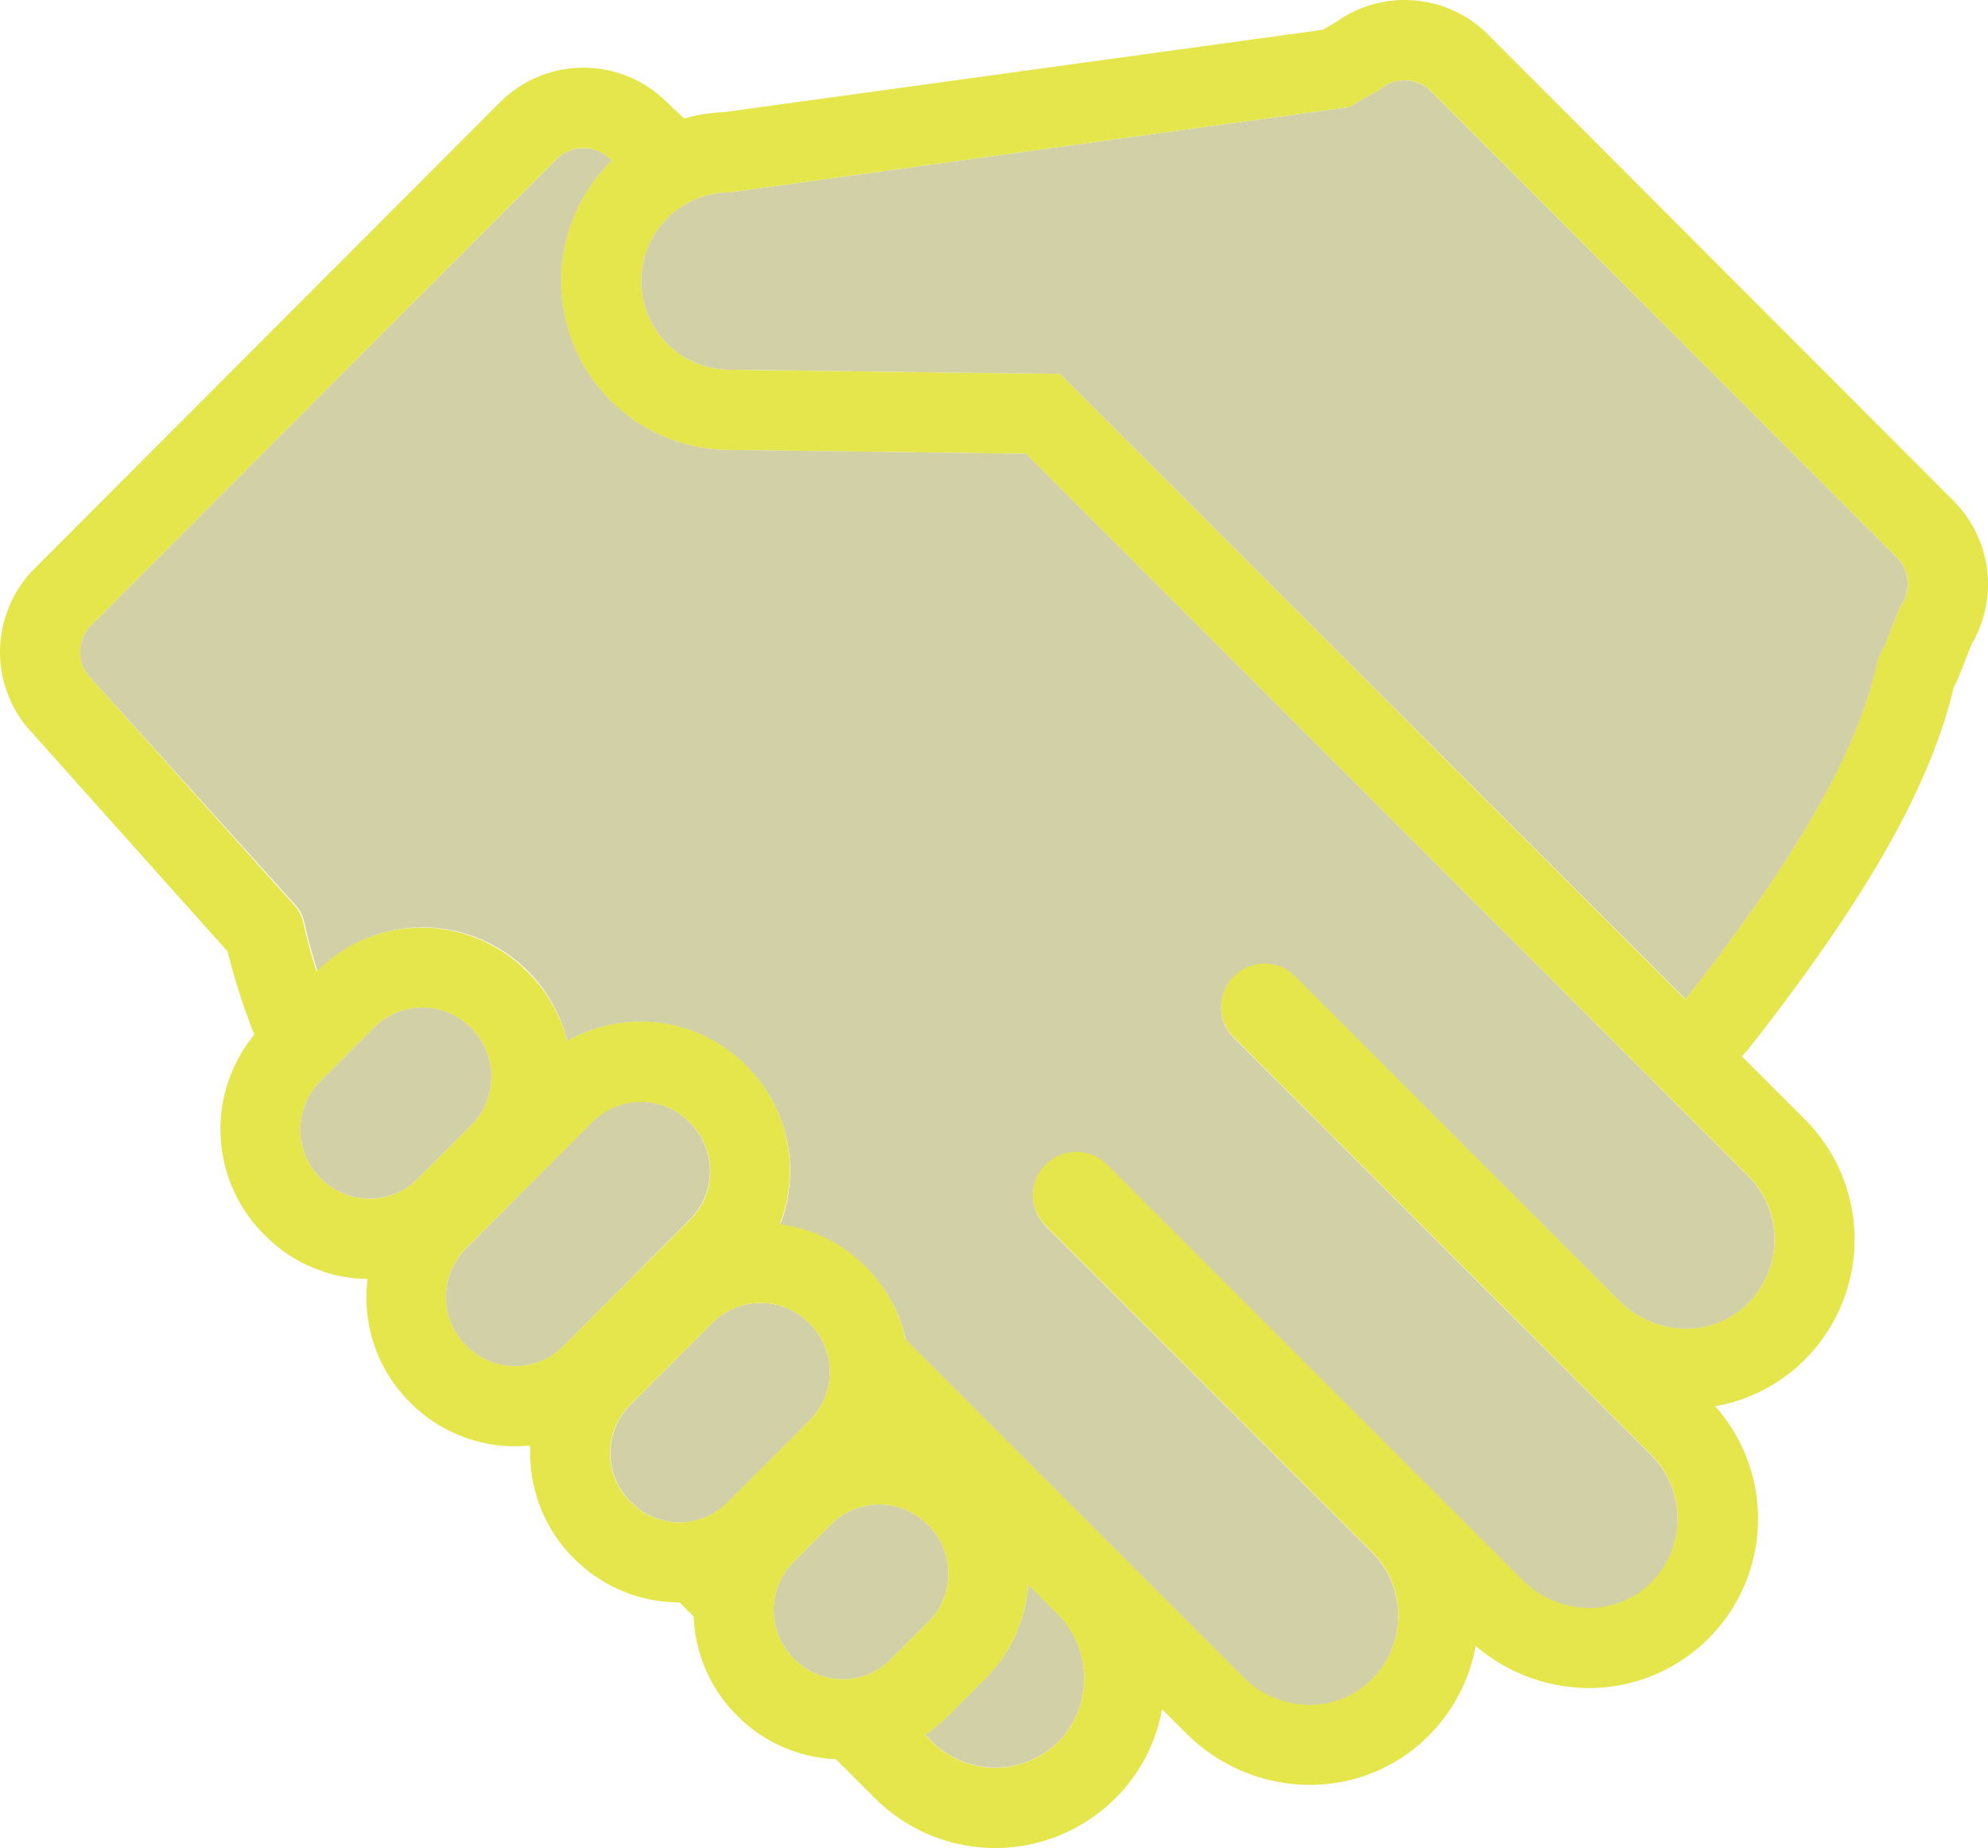 <svg id="Capa_1" data-name="Capa 1" xmlns="http://www.w3.org/2000/svg" viewBox="0 0 297.05 276.14"><defs><style>.cls-1{fill:#d1d0a7;}.cls-2{fill:#e5e54c;}</style></defs><title>united</title><path class="cls-1" d="M157.9,251.48a13.65,13.65,0,0,1,1.34,18,13.43,13.43,0,0,1-20,1.18l-1-1a23.17,23.17,0,0,0,3.41-2.8l5.56-5.57a22.08,22.08,0,0,0,6.42-14.09Z" transform="translate(0 -10.45)"/><path class="cls-1" d="M138.72,238.36a10.22,10.22,0,0,1,0,14.45l-5.57,5.56a10.2,10.2,0,0,1-14.45,0l-.11-.1a10.22,10.22,0,0,1,0-14.45l5.57-5.57a10.22,10.22,0,0,1,14.45,0Z" transform="translate(0 -10.45)"/><path class="cls-1" d="M121,208.24a10.22,10.22,0,0,1,0,14.45l-12.24,12.24a10.2,10.2,0,0,1-14.45,0l-.11-.11a10.22,10.22,0,0,1,0-14.45l12.24-12.24a10.22,10.22,0,0,1,14.45,0Z" transform="translate(0 -10.45)"/><path class="cls-2" d="M291.92,85.3a17.67,17.67,0,0,1,2.69,21.41l-1.94,4.9a11.67,11.67,0,0,1-.73,1.51c-3.51,14.82-13,31.56-30.68,54.07a12.69,12.69,0,0,1-1,1.09l9.43,9.43a25.4,25.4,0,0,1-2.22,37.87,25,25,0,0,1-11.18,5,25.29,25.29,0,0,1-18.85,42.11,26.23,26.23,0,0,1-16.94-6.29,25.42,25.42,0,0,1-9.23,15.38,25.14,25.14,0,0,1-15.55,5.38,26.22,26.22,0,0,1-18.41-7.64l-3.68-3.68a24.78,24.78,0,0,1-5,11.11,25.41,25.41,0,0,1-37.87,2.22l-5.86-5.85a22.06,22.06,0,0,1-14.66-6.41l-.08-.08-.07-.07A22.05,22.05,0,0,1,103.65,252l-2.12-2.12h0a22.12,22.12,0,0,1-15.72-6.51l0,0-.1-.09a22.1,22.1,0,0,1-6.48-15.69c0-.3,0-.6,0-.9-.06-.08-.14-.15-.2-.23-.68.06-1.36.1-2,.1a22.07,22.07,0,0,1-15.71-6.51l0,0-.09-.09a22,22,0,0,1-6.3-18.39,22,22,0,0,1-15.28-6.46l-.1-.1s0,0,0,0A22.23,22.23,0,0,1,38,165.06a98.21,98.21,0,0,1-4-12.44L4.21,119.3c-.21-.23-.4-.46-.58-.7a17.66,17.66,0,0,1,1.5-23.17L74.69,25.76a17.61,17.61,0,0,1,24-.92l.39.36,3.14,2.95a25.32,25.32,0,0,1,5.94-.94L197.63,14.9l1.93-1.1a17.6,17.6,0,0,1,22.8,1.83Zm-8,15.86a5.61,5.61,0,0,0-.48-7.39L213.86,24.1a5.62,5.62,0,0,0-7.64-.29l-4.64,2.65h0L109.07,39.19a13.25,13.25,0,0,0,0,26.5l49.32.63,93.43,93.46c13.35-17,25.27-34.81,28.65-50.32a5.6,5.6,0,0,1,1-2.27Zm-23.85,105a13.42,13.42,0,0,0,1.18-20L153.29,78.25,109,77.69A25.23,25.23,0,0,1,91.37,34.46l-.55-.52a5.58,5.58,0,0,0-3.66-1.36,5.65,5.65,0,0,0-4,1.65L13.62,103.9a5.63,5.63,0,0,0-.48,7.39l31.21,34.84a5.68,5.68,0,0,1,1,2.27c.51,2.36,1.17,4.75,1.94,7.17l0,0a22.21,22.21,0,0,1,31.42,0l.08.08.07.07A22.06,22.06,0,0,1,84.76,166a22.17,22.17,0,0,1,26.69,3.56l.09.09,0,0a22.12,22.12,0,0,1,5,23.63,22,22,0,0,1,12.72,6.28l.11.11a22.07,22.07,0,0,1,5.93,10.84L185.81,261a14.09,14.09,0,0,0,9.93,4.13,13,13,0,0,0,8.1-2.79,13.4,13.4,0,0,0,1.18-20l-48.81-48.81a6.45,6.45,0,0,1,0-9.11,6.53,6.53,0,0,1,9.25,0l62.08,62.08a14.09,14.09,0,0,0,9.92,4.13,13,13,0,0,0,8.11-2.79,13.42,13.42,0,0,0,1.18-20l-62.37-62.37a6.49,6.49,0,1,1,9.12-9.24L242,204.83a14.09,14.09,0,0,0,9.92,4.13A13,13,0,0,0,260.05,206.17ZM159.24,269.51a13.65,13.65,0,0,0-1.34-18l-4.28-4.28a22.08,22.08,0,0,1-6.42,14.09l-5.56,5.57a23.17,23.17,0,0,1-3.41,2.8l1,1a13.43,13.43,0,0,0,20-1.18Zm-20.52-16.7a10.22,10.22,0,0,0,0-14.45l-.11-.11a10.22,10.22,0,0,0-14.45,0l-5.57,5.57a10.22,10.22,0,0,0,0,14.45l.11.1a10.2,10.2,0,0,0,14.45,0ZM121,222.69a10.22,10.22,0,0,0,0-14.45l-.11-.11a10.22,10.22,0,0,0-14.45,0L94.15,220.37a10.22,10.22,0,0,0,0,14.45l.11.11a10.2,10.2,0,0,0,14.45,0Zm-17.86-30a10.22,10.22,0,0,0,0-14.45l-.1-.1a10.21,10.21,0,0,0-14.46,0L69.62,197a10.22,10.22,0,0,0,0,14.45l.11.11a10.22,10.22,0,0,0,14.45,0ZM70.43,178.57a10.22,10.22,0,0,0,0-14.45l-.11-.1a10.2,10.2,0,0,0-14.45,0l-8,8a10.22,10.22,0,0,0,0,14.45l.11.11a10.22,10.22,0,0,0,14.45,0Z" transform="translate(0 -10.45)"/><path class="cls-1" d="M283.42,93.77a5.61,5.61,0,0,1,.48,7.39l-2.39,6a5.6,5.6,0,0,0-1,2.27c-3.38,15.51-15.3,33.3-28.65,50.32L158.39,66.32l-49.32-.63a13.25,13.25,0,0,1,0-26.5l92.48-12.72h0l4.64-2.65a5.62,5.62,0,0,1,7.64.29Z" transform="translate(0 -10.45)"/><path class="cls-1" d="M261.23,186.19a13.42,13.42,0,0,1-1.18,20,13,13,0,0,1-8.11,2.79,14.09,14.09,0,0,1-9.92-4.13L193.5,156.31a6.49,6.49,0,0,0-9.12,9.24l62.37,62.37a13.42,13.42,0,0,1-1.18,20,13,13,0,0,1-8.11,2.79,14.09,14.09,0,0,1-9.92-4.13l-62.08-62.08a6.49,6.49,0,0,0-9.25,9.11L205,242.4a13.4,13.4,0,0,1-1.18,20,13,13,0,0,1-8.1,2.79,14.09,14.09,0,0,1-9.93-4.13l-50.44-50.44a22.07,22.07,0,0,0-5.93-10.84l-.11-.11a22,22,0,0,0-12.72-6.28,22.12,22.12,0,0,0-5-23.63l0,0-.09-.09A22.17,22.17,0,0,0,84.76,166,22.06,22.06,0,0,0,79,155.68l-.07-.07-.08-.08a22.21,22.21,0,0,0-31.42,0l0,0c-.77-2.42-1.43-4.81-1.94-7.17a5.68,5.68,0,0,0-1-2.27L13.14,111.29a5.63,5.63,0,0,1,.48-7.39L83.18,34.23a5.65,5.65,0,0,1,4-1.65,5.58,5.58,0,0,1,3.66,1.36l.55.52A25.23,25.23,0,0,0,109,77.69l44.31.56Z" transform="translate(0 -10.45)"/><path class="cls-1" d="M103.09,178.21a10.22,10.22,0,0,1,0,14.45L84.18,211.58a10.22,10.22,0,0,1-14.45,0l-.11-.11a10.22,10.22,0,0,1,0-14.45l18.91-18.91a10.21,10.21,0,0,1,14.46,0Z" transform="translate(0 -10.45)"/><path class="cls-1" d="M70.43,164.12a10.22,10.22,0,0,1,0,14.45l-8,8a10.22,10.22,0,0,1-14.45,0l-.11-.11a10.22,10.22,0,0,1,0-14.45l8-8a10.2,10.2,0,0,1,14.45,0Z" transform="translate(0 -10.45)"/></svg>